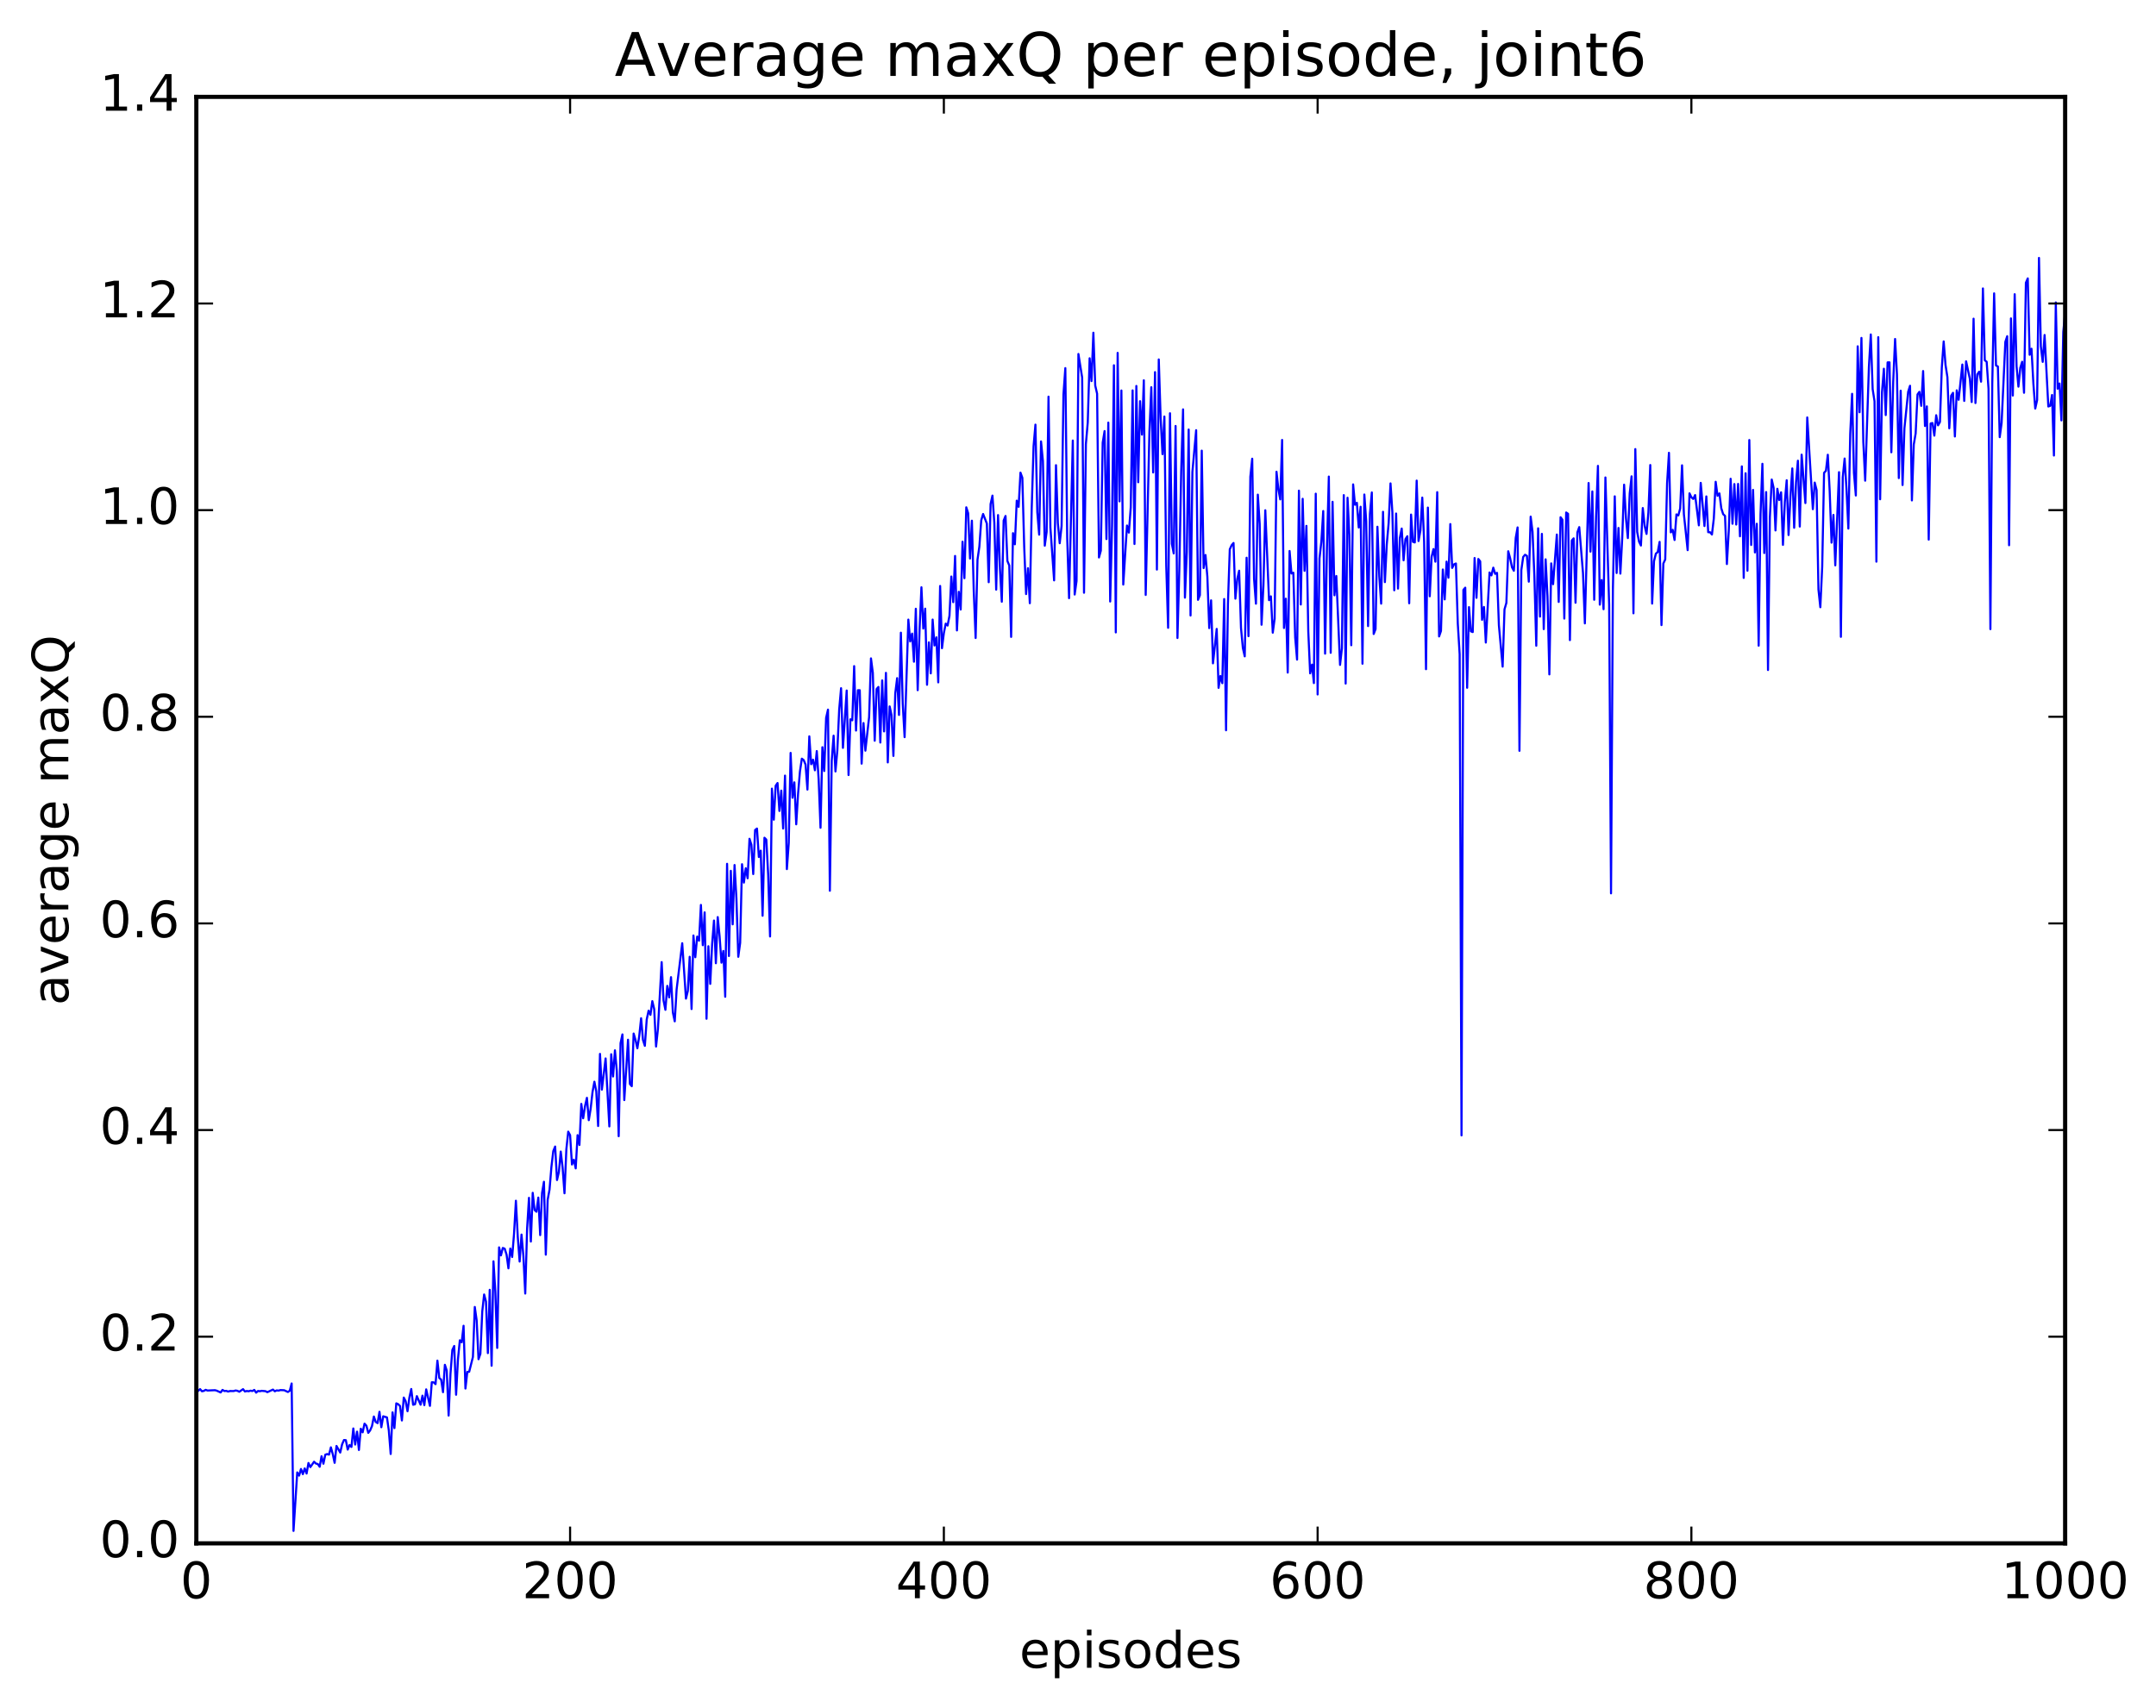 <?xml version="1.0" encoding="utf-8" standalone="no"?>
<!DOCTYPE svg PUBLIC "-//W3C//DTD SVG 1.1//EN"
  "http://www.w3.org/Graphics/SVG/1.1/DTD/svg11.dtd">
<!-- Created with matplotlib (http://matplotlib.org/) -->
<svg height="408pt" version="1.1" viewBox="0 0 515 408" width="515pt" xmlns="http://www.w3.org/2000/svg" xmlns:xlink="http://www.w3.org/1999/xlink">
 <defs>
  <style type="text/css">
*{stroke-linecap:butt;stroke-linejoin:round;stroke-miterlimit:100000;}
  </style>
 </defs>
 <g id="figure_1">
  <g id="patch_1">
   <path d="M 0 408.169 
L 515.768 408.169 
L 515.768 0 
L 0 0 
z
" style="fill:#ffffff;"/>
  </g>
  <g id="axes_1">
   <g id="patch_2">
    <path d="M 46.898 368.742 
L 493.298 368.742 
L 493.298 23.142 
L 46.898 23.142 
z
" style="fill:#ffffff;"/>
   </g>
   <g id="line2d_1">
    <path clip-path="url(#p009eec3869)" d="M 47.344 332.31 
L 47.79 331.897 
L 48.237 332.411 
L 48.683 332.323 
L 49.13 332.066 
L 49.576 332.235 
L 50.469 332.19 
L 51.361 332.155 
L 51.808 332.284 
L 52.701 332.695 
L 53.147 332.081 
L 53.593 332.357 
L 54.04 332.31 
L 54.486 332.478 
L 54.933 332.356 
L 55.825 332.358 
L 56.272 332.224 
L 56.718 332.301 
L 57.165 332.524 
L 58.057 331.905 
L 58.504 332.462 
L 58.95 332.346 
L 59.397 332.409 
L 59.843 332.271 
L 60.289 332.358 
L 60.736 332.083 
L 61.182 332.742 
L 61.629 332.342 
L 62.075 332.399 
L 62.522 332.306 
L 63.414 332.388 
L 63.861 332.623 
L 65.2 332.006 
L 65.646 332.415 
L 66.093 332.199 
L 66.539 332.253 
L 66.986 332.127 
L 67.878 332.163 
L 68.771 332.582 
L 69.218 332.283 
L 69.664 330.551 
L 70.11 365.772 
L 71.003 351.796 
L 71.45 352.566 
L 71.896 350.98 
L 72.342 352.212 
L 72.789 350.838 
L 73.235 352.067 
L 73.681 349.549 
L 74.128 350.534 
L 75.021 349.245 
L 75.467 349.682 
L 75.913 349.794 
L 76.36 350.451 
L 76.806 347.931 
L 77.253 349.724 
L 77.699 347.566 
L 78.145 347.409 
L 78.592 347.552 
L 79.038 345.806 
L 79.485 347.411 
L 79.931 349.512 
L 80.377 345.48 
L 81.27 347.054 
L 81.717 345.09 
L 82.163 344.061 
L 82.609 344.096 
L 83.056 346.346 
L 83.502 345.25 
L 83.949 345.713 
L 84.395 341.3 
L 84.841 345.139 
L 85.288 342.063 
L 85.734 346.438 
L 86.181 341.36 
L 86.627 342.222 
L 87.073 340.147 
L 87.52 340.636 
L 87.966 342.347 
L 88.413 341.764 
L 88.859 340.714 
L 89.305 338.442 
L 89.752 339.741 
L 90.198 340.026 
L 90.645 337.314 
L 91.091 341.003 
L 91.537 338.388 
L 92.43 338.652 
L 92.877 341.775 
L 93.323 347.395 
L 93.769 337.452 
L 94.216 341.211 
L 94.662 335.296 
L 95.109 335.496 
L 95.555 335.93 
L 96.001 339.389 
L 96.448 333.915 
L 96.894 334.78 
L 97.341 337.185 
L 97.787 333.927 
L 98.234 331.867 
L 98.68 335.636 
L 99.126 335.513 
L 99.573 333.572 
L 100.466 335.623 
L 100.912 333.458 
L 101.358 335.721 
L 101.805 331.955 
L 102.698 335.899 
L 103.144 330.259 
L 103.59 330.274 
L 104.037 330.707 
L 104.483 325.089 
L 104.93 329.236 
L 105.376 329.613 
L 105.822 332.628 
L 106.269 326.088 
L 106.715 327.468 
L 107.162 338.214 
L 107.608 328.187 
L 108.054 322.531 
L 108.501 321.588 
L 108.947 333.241 
L 109.394 324.782 
L 109.84 320.227 
L 110.286 320.713 
L 110.733 316.761 
L 111.179 331.757 
L 111.626 327.782 
L 112.072 327.76 
L 112.965 324.207 
L 113.411 312.267 
L 113.858 315.454 
L 114.304 324.748 
L 114.75 323.461 
L 115.197 313.351 
L 115.643 309.286 
L 116.09 310.995 
L 116.536 323.293 
L 116.982 308.171 
L 117.429 326.309 
L 117.875 301.363 
L 118.322 308.656 
L 118.768 322.058 
L 119.214 298.03 
L 119.661 299.947 
L 120.107 298.17 
L 120.553 298.343 
L 121 299.743 
L 121.446 303.036 
L 121.893 298.309 
L 122.339 300.329 
L 122.785 294.823 
L 123.232 286.888 
L 123.678 295.52 
L 124.125 301.417 
L 124.571 294.972 
L 125.017 300.035 
L 125.464 309.061 
L 125.91 293.519 
L 126.357 286.193 
L 126.803 296.636 
L 127.249 284.995 
L 127.696 289.094 
L 128.142 289.514 
L 128.589 286.135 
L 129.035 295.098 
L 129.482 285.016 
L 129.928 282.357 
L 130.374 299.775 
L 130.821 286.639 
L 131.267 284.228 
L 131.714 278.828 
L 132.16 275.022 
L 132.606 273.938 
L 133.053 281.942 
L 133.499 280.03 
L 133.946 275.139 
L 134.392 279.015 
L 134.838 285.103 
L 135.285 274.585 
L 135.731 270.382 
L 136.178 271.224 
L 136.624 278.226 
L 137.07 277.073 
L 137.517 279.155 
L 137.963 271.213 
L 138.41 273.565 
L 138.856 263.751 
L 139.302 267.182 
L 139.749 264.259 
L 140.195 262.297 
L 140.642 267.64 
L 141.088 264.91 
L 141.534 260.922 
L 141.981 258.45 
L 142.427 260.72 
L 142.874 269.032 
L 143.32 251.803 
L 143.766 260.34 
L 144.659 252.891 
L 145.552 269.134 
L 145.998 251.889 
L 146.445 257.197 
L 146.891 250.949 
L 147.338 255.919 
L 147.784 271.47 
L 148.23 249.249 
L 148.677 247.147 
L 149.123 262.84 
L 150.016 248.417 
L 150.462 258.999 
L 150.909 259.522 
L 151.355 246.941 
L 151.802 248.446 
L 152.248 250.459 
L 152.694 247.538 
L 153.141 243.285 
L 153.587 248.472 
L 154.034 249.874 
L 154.48 243.58 
L 154.926 241.485 
L 155.373 242.474 
L 155.819 239.196 
L 156.266 241.095 
L 156.712 250.043 
L 157.158 245.862 
L 158.051 229.875 
L 158.498 239.032 
L 158.944 241.271 
L 159.39 235.553 
L 159.837 238.299 
L 160.283 233.468 
L 160.73 241.927 
L 161.176 244.024 
L 161.622 236.392 
L 162.962 225.365 
L 163.854 238.596 
L 164.301 236.76 
L 164.747 228.601 
L 165.194 241.084 
L 165.64 223.517 
L 166.086 228.703 
L 166.533 223.783 
L 166.979 224.758 
L 167.425 216.21 
L 167.872 225.831 
L 168.318 217.992 
L 168.765 243.406 
L 169.211 226.075 
L 169.657 235.071 
L 170.104 225.581 
L 170.55 219.94 
L 170.997 230.141 
L 171.443 219.117 
L 171.889 223.709 
L 172.336 230.01 
L 172.782 227.207 
L 173.229 238.153 
L 173.675 206.388 
L 174.121 228.415 
L 174.568 208.066 
L 175.014 220.845 
L 175.461 206.675 
L 175.907 214.664 
L 176.353 228.604 
L 176.8 225.285 
L 177.246 206.483 
L 177.693 210.872 
L 178.139 207.441 
L 178.585 209.843 
L 179.032 200.406 
L 179.478 201.839 
L 179.925 208.837 
L 180.371 198.312 
L 180.817 197.963 
L 181.264 204.765 
L 181.71 203.243 
L 182.157 218.792 
L 182.603 200.157 
L 183.049 200.604 
L 183.496 209.035 
L 183.942 223.748 
L 184.389 188.427 
L 184.835 195.847 
L 185.281 187.741 
L 185.728 187.083 
L 186.174 193.757 
L 186.621 188.899 
L 187.067 197.953 
L 187.513 185.313 
L 187.96 207.654 
L 188.406 201.401 
L 188.853 179.889 
L 189.299 190.602 
L 189.745 186.924 
L 190.192 196.949 
L 190.638 189.608 
L 191.085 184.31 
L 191.531 181.268 
L 191.977 181.601 
L 192.424 182.683 
L 192.87 188.65 
L 193.317 175.932 
L 193.763 182.586 
L 194.209 181.51 
L 194.656 184.04 
L 195.102 179.449 
L 195.549 186.196 
L 195.995 197.773 
L 196.441 178.527 
L 196.888 184.213 
L 197.334 171.51 
L 197.781 169.548 
L 198.227 212.819 
L 198.673 181.712 
L 199.12 175.771 
L 199.566 184.321 
L 200.013 179.309 
L 200.459 169.466 
L 200.905 164.429 
L 201.352 178.685 
L 202.245 164.987 
L 202.691 185.176 
L 203.137 171.853 
L 203.584 172.096 
L 204.03 159.154 
L 204.477 174.548 
L 204.923 164.91 
L 205.369 164.91 
L 205.816 182.453 
L 206.262 172.755 
L 206.709 179.355 
L 207.601 171.326 
L 208.048 157.305 
L 208.494 160.764 
L 208.941 176.978 
L 209.387 164.627 
L 209.833 164.13 
L 210.28 177.413 
L 210.726 162.566 
L 211.173 174.751 
L 211.619 160.765 
L 212.065 182.16 
L 212.512 168.779 
L 212.958 170.855 
L 213.405 180.61 
L 213.851 165.636 
L 214.298 162.024 
L 214.744 170.822 
L 215.19 151.166 
L 215.637 168.189 
L 216.083 176.125 
L 216.976 148.039 
L 217.422 153.258 
L 217.869 151.381 
L 218.315 158.103 
L 218.762 145.453 
L 219.208 164.903 
L 219.654 150.401 
L 220.101 140.319 
L 220.547 150.182 
L 220.994 145.424 
L 221.44 163.608 
L 221.886 153.475 
L 222.333 160.883 
L 222.779 148.032 
L 223.226 154.228 
L 223.672 152.273 
L 224.118 163.035 
L 224.565 140.006 
L 225.011 154.867 
L 225.458 151.256 
L 225.904 149 
L 226.35 149.462 
L 226.797 147.134 
L 227.243 137.748 
L 227.69 143.873 
L 228.136 132.831 
L 228.582 150.623 
L 229.029 141.395 
L 229.475 145.628 
L 229.922 129.435 
L 230.368 138.144 
L 230.814 121.209 
L 231.261 122.612 
L 231.707 133.447 
L 232.154 124.404 
L 232.6 141.226 
L 233.046 152.433 
L 233.493 133.713 
L 233.939 130.6 
L 234.386 124.32 
L 234.832 122.803 
L 235.725 125.094 
L 236.171 139.107 
L 236.618 120.437 
L 237.064 118.414 
L 237.51 124.875 
L 237.957 140.879 
L 238.403 123.061 
L 238.85 135.8 
L 239.296 143.763 
L 239.742 124.369 
L 240.189 123.278 
L 240.635 134.029 
L 241.082 135.1 
L 241.528 152.171 
L 241.974 127.386 
L 242.421 130.043 
L 242.867 119.617 
L 243.314 121.097 
L 243.76 112.922 
L 244.206 114.157 
L 244.653 130.734 
L 245.099 141.938 
L 245.546 135.762 
L 245.992 144.122 
L 246.438 121.623 
L 246.885 106.633 
L 247.331 101.458 
L 247.778 122.389 
L 248.224 127.745 
L 248.67 105.468 
L 249.117 110.165 
L 249.563 130.375 
L 250.01 127.064 
L 250.456 94.769 
L 250.902 125.999 
L 251.795 138.667 
L 252.242 111.145 
L 252.688 125.01 
L 253.134 129.789 
L 253.581 125.68 
L 254.027 94.22 
L 254.474 87.953 
L 254.92 128.48 
L 255.366 142.916 
L 256.259 105.254 
L 256.705 142.047 
L 257.152 138.805 
L 257.598 84.575 
L 258.491 90.208 
L 258.938 141.621 
L 259.384 106.115 
L 259.83 100.937 
L 260.277 85.603 
L 260.723 91.053 
L 261.17 79.496 
L 261.616 92.127 
L 262.062 94.058 
L 262.509 133.193 
L 262.955 131.561 
L 263.401 105.762 
L 263.848 102.993 
L 264.294 128.796 
L 264.741 100.972 
L 265.187 143.717 
L 265.634 125.604 
L 266.08 87.272 
L 266.526 151.099 
L 266.973 84.312 
L 267.419 119.789 
L 267.865 93.296 
L 268.312 139.663 
L 269.205 125.563 
L 269.651 127.251 
L 270.098 121.261 
L 270.544 93.275 
L 270.99 129.973 
L 271.437 92.216 
L 271.883 115.218 
L 272.329 95.852 
L 272.776 103.839 
L 273.222 90.861 
L 273.669 142.142 
L 274.562 103.132 
L 275.008 92.518 
L 275.454 112.885 
L 275.901 88.908 
L 276.347 136.085 
L 276.793 85.88 
L 277.24 99.935 
L 277.686 108.507 
L 278.133 99.522 
L 278.579 135.165 
L 279.026 149.998 
L 279.472 98.736 
L 279.918 129.929 
L 280.365 132.231 
L 280.811 101.776 
L 281.257 152.432 
L 281.704 136.022 
L 282.15 112.672 
L 282.597 97.81 
L 283.043 142.794 
L 283.49 131.926 
L 283.936 102.625 
L 284.382 147.059 
L 284.829 112.738 
L 285.721 102.781 
L 286.168 143.315 
L 286.614 142.199 
L 287.061 107.672 
L 287.507 135.731 
L 287.954 132.607 
L 288.4 137.765 
L 288.846 150.069 
L 289.293 143.438 
L 289.739 158.489 
L 290.632 150.265 
L 291.078 164.343 
L 291.525 161.515 
L 291.971 163.232 
L 292.418 143.124 
L 292.864 174.482 
L 293.31 144.356 
L 293.757 131.234 
L 294.203 130.268 
L 294.649 129.735 
L 295.096 143.032 
L 295.542 138.364 
L 295.989 136.357 
L 296.435 150.019 
L 296.882 154.836 
L 297.328 156.818 
L 297.774 133.258 
L 298.221 151.998 
L 298.667 113.915 
L 299.113 109.597 
L 299.56 138.361 
L 300.006 144.237 
L 300.453 118.184 
L 300.899 125.17 
L 301.346 149.266 
L 301.792 139.884 
L 302.238 121.916 
L 303.131 143.39 
L 303.577 142.485 
L 304.024 151.162 
L 304.47 147.823 
L 304.917 112.71 
L 305.363 116.858 
L 305.81 119.319 
L 306.256 105.114 
L 306.702 150.041 
L 307.149 143.043 
L 307.595 160.692 
L 308.041 131.646 
L 308.488 137.02 
L 308.934 136.832 
L 309.381 152.308 
L 309.827 157.597 
L 310.274 117.232 
L 310.72 144.433 
L 311.166 119.176 
L 311.613 136.383 
L 312.059 125.644 
L 312.505 150.836 
L 312.952 160.88 
L 313.398 158.794 
L 313.845 163.205 
L 314.291 117.954 
L 314.738 165.921 
L 315.184 133.43 
L 315.63 129.406 
L 316.077 122.098 
L 316.523 156.173 
L 316.969 130.703 
L 317.416 113.865 
L 317.862 155.97 
L 318.309 119.896 
L 318.755 142.23 
L 319.202 137.622 
L 320.094 158.86 
L 320.541 154.891 
L 320.987 118.295 
L 321.433 163.321 
L 321.88 118.923 
L 322.326 127.867 
L 322.773 154.16 
L 323.219 115.733 
L 323.666 120.602 
L 324.112 120.133 
L 324.558 126.031 
L 325.005 121.079 
L 325.451 158.578 
L 325.897 118.154 
L 326.344 124.496 
L 326.79 149.589 
L 327.237 122.76 
L 327.683 117.661 
L 328.13 151.475 
L 328.576 150.31 
L 329.022 125.854 
L 329.469 137.677 
L 329.915 144.228 
L 330.361 122.282 
L 330.808 139.081 
L 331.254 130.088 
L 331.701 124.994 
L 332.147 115.494 
L 332.594 122.398 
L 333.04 141.036 
L 333.486 122.693 
L 333.933 140.63 
L 334.379 128.547 
L 334.825 126.285 
L 335.272 133.872 
L 335.718 128.813 
L 336.165 128.12 
L 336.611 144.138 
L 337.058 122.944 
L 337.504 129.458 
L 337.95 129.607 
L 338.397 114.827 
L 338.843 129.271 
L 339.289 126.735 
L 339.736 118.889 
L 340.182 129.435 
L 340.629 159.888 
L 341.075 121.277 
L 341.522 142.468 
L 341.968 133.052 
L 342.414 131.189 
L 342.861 134.201 
L 343.307 117.589 
L 343.753 152.059 
L 344.2 150.754 
L 344.646 136.067 
L 345.093 143.209 
L 345.539 134.182 
L 345.986 138.024 
L 346.432 125.216 
L 346.878 135.694 
L 347.325 134.832 
L 347.771 134.632 
L 348.217 148.937 
L 348.664 156.315 
L 349.11 271.276 
L 349.557 140.933 
L 350.003 140.413 
L 350.45 164.327 
L 350.896 145.057 
L 351.342 150.845 
L 351.789 151.013 
L 352.235 133.325 
L 352.682 142.838 
L 353.128 133.552 
L 353.574 134.126 
L 354.021 148.087 
L 354.467 145.023 
L 354.913 153.521 
L 355.806 136.786 
L 356.253 137.473 
L 356.699 135.627 
L 357.146 137.103 
L 357.592 136.87 
L 358.038 149.388 
L 358.931 159.273 
L 359.377 145.591 
L 359.824 144.044 
L 360.27 131.706 
L 360.717 133.35 
L 361.163 135.53 
L 361.61 136.366 
L 362.056 128.54 
L 362.502 126.012 
L 362.949 179.386 
L 363.395 136.197 
L 363.841 133.078 
L 364.288 132.543 
L 364.734 132.811 
L 365.181 138.976 
L 365.627 123.439 
L 366.074 127.054 
L 366.52 137.752 
L 366.966 154.277 
L 367.413 126.226 
L 367.859 147.321 
L 368.305 127.554 
L 368.752 150.314 
L 369.198 133.639 
L 369.645 142.47 
L 370.091 161.129 
L 370.538 134.612 
L 370.984 139.579 
L 371.877 127.716 
L 372.323 143.815 
L 372.769 123.583 
L 373.216 124.177 
L 373.662 147.791 
L 374.109 122.447 
L 374.555 122.757 
L 375.002 152.94 
L 375.448 129.141 
L 375.894 128.623 
L 376.341 144.008 
L 376.787 127.192 
L 377.233 125.941 
L 378.126 136.905 
L 378.573 148.941 
L 379.466 115.406 
L 379.912 131.797 
L 380.358 117.42 
L 380.805 143.299 
L 381.251 123.345 
L 381.697 111.31 
L 382.144 144.467 
L 382.59 138.582 
L 383.037 145.555 
L 383.483 114.079 
L 384.376 144.525 
L 384.822 213.446 
L 385.269 140.851 
L 385.715 118.585 
L 386.161 136.906 
L 386.608 126.144 
L 387.054 137.053 
L 387.501 128.487 
L 387.947 115.806 
L 388.394 123.863 
L 388.84 128.56 
L 389.286 117.918 
L 389.733 113.809 
L 390.179 146.532 
L 390.625 107.296 
L 391.072 127.087 
L 391.518 129.424 
L 391.965 130.34 
L 392.411 121.384 
L 392.858 125.686 
L 393.304 127.571 
L 393.75 122.46 
L 394.197 111.104 
L 394.643 144.211 
L 395.089 134.086 
L 395.536 132.281 
L 395.982 131.9 
L 396.429 129.466 
L 396.875 149.348 
L 397.322 134.636 
L 397.768 133.675 
L 398.214 115.464 
L 398.661 108.186 
L 399.107 127.192 
L 399.553 126.595 
L 400 129.018 
L 400.446 122.902 
L 400.893 123.165 
L 401.339 121.5 
L 401.786 111.176 
L 402.232 122.883 
L 403.125 131.447 
L 403.571 117.874 
L 404.017 118.811 
L 404.464 119.215 
L 404.91 118.285 
L 405.803 125.518 
L 406.25 115.372 
L 407.142 125.682 
L 407.589 118.606 
L 408.035 127.156 
L 408.481 127.165 
L 408.928 127.71 
L 409.374 123.903 
L 409.821 115.111 
L 410.267 118.459 
L 410.714 117.886 
L 411.16 121.446 
L 411.606 122.84 
L 412.053 123.256 
L 412.499 134.77 
L 412.945 126.87 
L 413.392 114.392 
L 413.838 125.136 
L 414.285 115.656 
L 414.731 125.328 
L 415.178 115.619 
L 415.624 128.135 
L 416.07 111.431 
L 416.517 138.074 
L 416.963 113.074 
L 417.409 136.361 
L 417.856 105.13 
L 418.302 130.206 
L 418.749 117.046 
L 419.195 131.989 
L 419.642 125.145 
L 420.088 154.265 
L 420.534 122.805 
L 420.981 110.814 
L 421.427 132.131 
L 421.873 117.566 
L 422.32 160.084 
L 422.766 123.647 
L 423.213 114.571 
L 423.659 116.567 
L 424.106 126.734 
L 424.552 116.781 
L 424.998 119.466 
L 425.445 117.629 
L 425.891 130.183 
L 426.337 119.923 
L 426.784 114.744 
L 427.23 127.834 
L 427.677 118.638 
L 428.123 111.921 
L 428.57 126.1 
L 429.016 115.234 
L 429.462 110.072 
L 429.909 125.81 
L 430.355 108.631 
L 431.248 120.198 
L 431.694 99.739 
L 433.034 121.654 
L 433.48 115.301 
L 433.926 117.068 
L 434.373 140.866 
L 434.819 145.08 
L 435.265 135.468 
L 435.712 112.97 
L 436.158 112.486 
L 436.605 108.652 
L 437.051 117.275 
L 437.498 129.653 
L 437.944 123.028 
L 438.39 135.077 
L 439.283 112.813 
L 439.729 152.154 
L 440.176 114.047 
L 440.622 109.555 
L 441.069 116.857 
L 441.515 126.291 
L 441.962 103.626 
L 442.408 94.094 
L 442.854 113.011 
L 443.301 118.386 
L 443.747 82.743 
L 444.193 98.491 
L 444.64 80.739 
L 445.086 105.591 
L 445.533 114.846 
L 446.425 87.657 
L 446.872 79.913 
L 447.318 92.976 
L 447.765 95.867 
L 448.211 134.196 
L 448.658 80.557 
L 449.104 119.285 
L 449.55 93.707 
L 449.997 88.099 
L 450.443 99.173 
L 450.889 86.585 
L 451.336 86.575 
L 451.782 108.06 
L 452.229 91.147 
L 452.675 80.993 
L 453.122 89.458 
L 453.568 114.225 
L 454.014 93.349 
L 454.461 115.888 
L 454.907 102.319 
L 455.8 93.607 
L 456.246 92.169 
L 456.693 119.561 
L 457.139 106.227 
L 457.586 103.563 
L 458.032 94.244 
L 458.478 93.619 
L 458.925 96.964 
L 459.371 88.652 
L 459.817 101.784 
L 460.264 97.098 
L 460.71 128.928 
L 461.157 101.178 
L 461.603 101.074 
L 462.05 104.082 
L 462.496 99.209 
L 462.942 101.618 
L 463.389 100.827 
L 463.835 87.847 
L 464.281 81.576 
L 464.728 87.227 
L 465.174 90.106 
L 465.621 102.338 
L 466.067 94.556 
L 466.514 93.856 
L 466.96 104.285 
L 467.406 93.258 
L 467.853 95.512 
L 468.745 87.097 
L 469.192 95.789 
L 469.638 86.327 
L 470.531 90.486 
L 470.978 96.055 
L 471.424 76.144 
L 471.87 96.3 
L 472.317 89.453 
L 472.763 88.802 
L 473.209 91.192 
L 473.656 68.917 
L 474.102 86.083 
L 474.549 86.424 
L 474.995 92.92 
L 475.442 150.317 
L 475.888 91.672 
L 476.334 70.091 
L 476.781 87.318 
L 477.227 87.561 
L 477.673 104.447 
L 478.12 101.062 
L 479.013 81.683 
L 479.459 80.33 
L 479.906 130.27 
L 480.352 76.075 
L 480.798 94.505 
L 481.245 70.297 
L 481.691 87.49 
L 482.137 92.383 
L 482.584 87.892 
L 483.03 86.439 
L 483.477 93.843 
L 483.923 67.55 
L 484.37 66.518 
L 484.816 84.762 
L 485.262 83.324 
L 485.709 91.643 
L 486.155 97.613 
L 486.601 95.613 
L 487.048 61.623 
L 487.494 82.777 
L 487.941 86.462 
L 488.387 80.037 
L 489.28 97.127 
L 489.726 96.963 
L 490.173 94.37 
L 490.619 108.835 
L 491.065 72.261 
L 491.512 92.873 
L 491.958 91.624 
L 492.405 100.44 
L 492.851 79.312 
L 493.298 74.718 
L 493.298 74.718 
" style="fill:none;stroke:#0000ff;stroke-linecap:square;stroke-width:0.5;"/>
   </g>
   <g id="patch_3">
    <path d="M 46.898 368.742 
L 46.898 23.142 
" style="fill:none;stroke:#000000;stroke-linecap:square;stroke-linejoin:miter;"/>
   </g>
   <g id="patch_4">
    <path d="M 493.298 368.742 
L 493.298 23.142 
" style="fill:none;stroke:#000000;stroke-linecap:square;stroke-linejoin:miter;"/>
   </g>
   <g id="patch_5">
    <path d="M 46.898 23.142 
L 493.298 23.142 
" style="fill:none;stroke:#000000;stroke-linecap:square;stroke-linejoin:miter;"/>
   </g>
   <g id="patch_6">
    <path d="M 46.898 368.742 
L 493.298 368.742 
" style="fill:none;stroke:#000000;stroke-linecap:square;stroke-linejoin:miter;"/>
   </g>
   <g id="matplotlib.axis_1">
    <g id="xtick_1">
     <g id="line2d_2">
      <defs>
       <path d="M 0 0 
L 0 -4 
" id="m52664b6b04" style="stroke:#000000;stroke-width:0.5;"/>
      </defs>
      <g>
       <use style="stroke:#000000;stroke-width:0.5;" x="46.898" xlink:href="#m52664b6b04" y="368.742"/>
      </g>
     </g>
     <g id="line2d_3">
      <defs>
       <path d="M 0 0 
L 0 4 
" id="mb9698fcf2f" style="stroke:#000000;stroke-width:0.5;"/>
      </defs>
      <g>
       <use style="stroke:#000000;stroke-width:0.5;" x="46.898" xlink:href="#mb9698fcf2f" y="23.142"/>
      </g>
     </g>
     <g id="text_1">
      <!-- 0 -->
      <defs>
       <path d="M 31.781 66.406 
Q 24.172 66.406 20.328 58.906 
Q 16.5 51.422 16.5 36.375 
Q 16.5 21.391 20.328 13.891 
Q 24.172 6.391 31.781 6.391 
Q 39.453 6.391 43.281 13.891 
Q 47.125 21.391 47.125 36.375 
Q 47.125 51.422 43.281 58.906 
Q 39.453 66.406 31.781 66.406 
M 31.781 74.219 
Q 44.047 74.219 50.516 64.516 
Q 56.984 54.828 56.984 36.375 
Q 56.984 17.969 50.516 8.266 
Q 44.047 -1.422 31.781 -1.422 
Q 19.531 -1.422 13.062 8.266 
Q 6.594 17.969 6.594 36.375 
Q 6.594 54.828 13.062 64.516 
Q 19.531 74.219 31.781 74.219 
" id="BitstreamVeraSans-Roman-30"/>
      </defs>
      <g transform="translate(43.08 381.86)scale(0.12 -0.12)">
       <use xlink:href="#BitstreamVeraSans-Roman-30"/>
      </g>
     </g>
    </g>
    <g id="xtick_2">
     <g id="line2d_4">
      <g>
       <use style="stroke:#000000;stroke-width:0.5;" x="136.178" xlink:href="#m52664b6b04" y="368.742"/>
      </g>
     </g>
     <g id="line2d_5">
      <g>
       <use style="stroke:#000000;stroke-width:0.5;" x="136.178" xlink:href="#mb9698fcf2f" y="23.142"/>
      </g>
     </g>
     <g id="text_2">
      <!-- 200 -->
      <defs>
       <path d="M 19.188 8.297 
L 53.609 8.297 
L 53.609 0 
L 7.328 0 
L 7.328 8.297 
Q 12.938 14.109 22.625 23.891 
Q 32.328 33.688 34.812 36.531 
Q 39.547 41.844 41.422 45.531 
Q 43.312 49.219 43.312 52.781 
Q 43.312 58.594 39.234 62.25 
Q 35.156 65.922 28.609 65.922 
Q 23.969 65.922 18.812 64.312 
Q 13.672 62.703 7.812 59.422 
L 7.812 69.391 
Q 13.766 71.781 18.938 73 
Q 24.125 74.219 28.422 74.219 
Q 39.75 74.219 46.484 68.547 
Q 53.219 62.891 53.219 53.422 
Q 53.219 48.922 51.531 44.891 
Q 49.859 40.875 45.406 35.406 
Q 44.188 33.984 37.641 27.219 
Q 31.109 20.453 19.188 8.297 
" id="BitstreamVeraSans-Roman-32"/>
      </defs>
      <g transform="translate(124.725 381.86)scale(0.12 -0.12)">
       <use xlink:href="#BitstreamVeraSans-Roman-32"/>
       <use x="63.623" xlink:href="#BitstreamVeraSans-Roman-30"/>
       <use x="127.246" xlink:href="#BitstreamVeraSans-Roman-30"/>
      </g>
     </g>
    </g>
    <g id="xtick_3">
     <g id="line2d_6">
      <g>
       <use style="stroke:#000000;stroke-width:0.5;" x="225.458" xlink:href="#m52664b6b04" y="368.742"/>
      </g>
     </g>
     <g id="line2d_7">
      <g>
       <use style="stroke:#000000;stroke-width:0.5;" x="225.458" xlink:href="#mb9698fcf2f" y="23.142"/>
      </g>
     </g>
     <g id="text_3">
      <!-- 400 -->
      <defs>
       <path d="M 37.797 64.312 
L 12.891 25.391 
L 37.797 25.391 
z
M 35.203 72.906 
L 47.609 72.906 
L 47.609 25.391 
L 58.016 25.391 
L 58.016 17.188 
L 47.609 17.188 
L 47.609 0 
L 37.797 0 
L 37.797 17.188 
L 4.891 17.188 
L 4.891 26.703 
z
" id="BitstreamVeraSans-Roman-34"/>
      </defs>
      <g transform="translate(214.005 381.86)scale(0.12 -0.12)">
       <use xlink:href="#BitstreamVeraSans-Roman-34"/>
       <use x="63.623" xlink:href="#BitstreamVeraSans-Roman-30"/>
       <use x="127.246" xlink:href="#BitstreamVeraSans-Roman-30"/>
      </g>
     </g>
    </g>
    <g id="xtick_4">
     <g id="line2d_8">
      <g>
       <use style="stroke:#000000;stroke-width:0.5;" x="314.738" xlink:href="#m52664b6b04" y="368.742"/>
      </g>
     </g>
     <g id="line2d_9">
      <g>
       <use style="stroke:#000000;stroke-width:0.5;" x="314.738" xlink:href="#mb9698fcf2f" y="23.142"/>
      </g>
     </g>
     <g id="text_4">
      <!-- 600 -->
      <defs>
       <path d="M 33.016 40.375 
Q 26.375 40.375 22.484 35.828 
Q 18.609 31.297 18.609 23.391 
Q 18.609 15.531 22.484 10.953 
Q 26.375 6.391 33.016 6.391 
Q 39.656 6.391 43.531 10.953 
Q 47.406 15.531 47.406 23.391 
Q 47.406 31.297 43.531 35.828 
Q 39.656 40.375 33.016 40.375 
M 52.594 71.297 
L 52.594 62.312 
Q 48.875 64.062 45.094 64.984 
Q 41.312 65.922 37.594 65.922 
Q 27.828 65.922 22.672 59.328 
Q 17.531 52.734 16.797 39.406 
Q 19.672 43.656 24.016 45.922 
Q 28.375 48.188 33.594 48.188 
Q 44.578 48.188 50.953 41.516 
Q 57.328 34.859 57.328 23.391 
Q 57.328 12.156 50.688 5.359 
Q 44.047 -1.422 33.016 -1.422 
Q 20.359 -1.422 13.672 8.266 
Q 6.984 17.969 6.984 36.375 
Q 6.984 53.656 15.188 63.938 
Q 23.391 74.219 37.203 74.219 
Q 40.922 74.219 44.703 73.484 
Q 48.484 72.75 52.594 71.297 
" id="BitstreamVeraSans-Roman-36"/>
      </defs>
      <g transform="translate(303.285 381.86)scale(0.12 -0.12)">
       <use xlink:href="#BitstreamVeraSans-Roman-36"/>
       <use x="63.623" xlink:href="#BitstreamVeraSans-Roman-30"/>
       <use x="127.246" xlink:href="#BitstreamVeraSans-Roman-30"/>
      </g>
     </g>
    </g>
    <g id="xtick_5">
     <g id="line2d_10">
      <g>
       <use style="stroke:#000000;stroke-width:0.5;" x="404.017" xlink:href="#m52664b6b04" y="368.742"/>
      </g>
     </g>
     <g id="line2d_11">
      <g>
       <use style="stroke:#000000;stroke-width:0.5;" x="404.017" xlink:href="#mb9698fcf2f" y="23.142"/>
      </g>
     </g>
     <g id="text_5">
      <!-- 800 -->
      <defs>
       <path d="M 31.781 34.625 
Q 24.75 34.625 20.719 30.859 
Q 16.703 27.094 16.703 20.516 
Q 16.703 13.922 20.719 10.156 
Q 24.75 6.391 31.781 6.391 
Q 38.812 6.391 42.859 10.172 
Q 46.922 13.969 46.922 20.516 
Q 46.922 27.094 42.891 30.859 
Q 38.875 34.625 31.781 34.625 
M 21.922 38.812 
Q 15.578 40.375 12.031 44.719 
Q 8.5 49.078 8.5 55.328 
Q 8.5 64.062 14.719 69.141 
Q 20.953 74.219 31.781 74.219 
Q 42.672 74.219 48.875 69.141 
Q 55.078 64.062 55.078 55.328 
Q 55.078 49.078 51.531 44.719 
Q 48 40.375 41.703 38.812 
Q 48.828 37.156 52.797 32.312 
Q 56.781 27.484 56.781 20.516 
Q 56.781 9.906 50.312 4.234 
Q 43.844 -1.422 31.781 -1.422 
Q 19.734 -1.422 13.25 4.234 
Q 6.781 9.906 6.781 20.516 
Q 6.781 27.484 10.781 32.312 
Q 14.797 37.156 21.922 38.812 
M 18.312 54.391 
Q 18.312 48.734 21.844 45.562 
Q 25.391 42.391 31.781 42.391 
Q 38.141 42.391 41.719 45.562 
Q 45.312 48.734 45.312 54.391 
Q 45.312 60.062 41.719 63.234 
Q 38.141 66.406 31.781 66.406 
Q 25.391 66.406 21.844 63.234 
Q 18.312 60.062 18.312 54.391 
" id="BitstreamVeraSans-Roman-38"/>
      </defs>
      <g transform="translate(392.565 381.86)scale(0.12 -0.12)">
       <use xlink:href="#BitstreamVeraSans-Roman-38"/>
       <use x="63.623" xlink:href="#BitstreamVeraSans-Roman-30"/>
       <use x="127.246" xlink:href="#BitstreamVeraSans-Roman-30"/>
      </g>
     </g>
    </g>
    <g id="xtick_6">
     <g id="line2d_12">
      <g>
       <use style="stroke:#000000;stroke-width:0.5;" x="493.298" xlink:href="#m52664b6b04" y="368.742"/>
      </g>
     </g>
     <g id="line2d_13">
      <g>
       <use style="stroke:#000000;stroke-width:0.5;" x="493.298" xlink:href="#mb9698fcf2f" y="23.142"/>
      </g>
     </g>
     <g id="text_6">
      <!-- 1000 -->
      <defs>
       <path d="M 12.406 8.297 
L 28.516 8.297 
L 28.516 63.922 
L 10.984 60.406 
L 10.984 69.391 
L 28.422 72.906 
L 38.281 72.906 
L 38.281 8.297 
L 54.391 8.297 
L 54.391 0 
L 12.406 0 
z
" id="BitstreamVeraSans-Roman-31"/>
      </defs>
      <g transform="translate(478.027 381.86)scale(0.12 -0.12)">
       <use xlink:href="#BitstreamVeraSans-Roman-31"/>
       <use x="63.623" xlink:href="#BitstreamVeraSans-Roman-30"/>
       <use x="127.246" xlink:href="#BitstreamVeraSans-Roman-30"/>
       <use x="190.869" xlink:href="#BitstreamVeraSans-Roman-30"/>
      </g>
     </g>
    </g>
    <g id="text_7">
     <!-- episodes -->
     <defs>
      <path d="M 9.422 54.688 
L 18.406 54.688 
L 18.406 0 
L 9.422 0 
z
M 9.422 75.984 
L 18.406 75.984 
L 18.406 64.594 
L 9.422 64.594 
z
" id="BitstreamVeraSans-Roman-69"/>
      <path d="M 30.609 48.391 
Q 23.391 48.391 19.188 42.75 
Q 14.984 37.109 14.984 27.297 
Q 14.984 17.484 19.156 11.844 
Q 23.344 6.203 30.609 6.203 
Q 37.797 6.203 41.984 11.859 
Q 46.188 17.531 46.188 27.297 
Q 46.188 37.016 41.984 42.703 
Q 37.797 48.391 30.609 48.391 
M 30.609 56 
Q 42.328 56 49.016 48.375 
Q 55.719 40.766 55.719 27.297 
Q 55.719 13.875 49.016 6.219 
Q 42.328 -1.422 30.609 -1.422 
Q 18.844 -1.422 12.172 6.219 
Q 5.516 13.875 5.516 27.297 
Q 5.516 40.766 12.172 48.375 
Q 18.844 56 30.609 56 
" id="BitstreamVeraSans-Roman-6f"/>
      <path d="M 18.109 8.203 
L 18.109 -20.797 
L 9.078 -20.797 
L 9.078 54.688 
L 18.109 54.688 
L 18.109 46.391 
Q 20.953 51.266 25.266 53.625 
Q 29.594 56 35.594 56 
Q 45.562 56 51.781 48.094 
Q 58.016 40.188 58.016 27.297 
Q 58.016 14.406 51.781 6.484 
Q 45.562 -1.422 35.594 -1.422 
Q 29.594 -1.422 25.266 0.953 
Q 20.953 3.328 18.109 8.203 
M 48.688 27.297 
Q 48.688 37.203 44.609 42.844 
Q 40.531 48.484 33.406 48.484 
Q 26.266 48.484 22.188 42.844 
Q 18.109 37.203 18.109 27.297 
Q 18.109 17.391 22.188 11.75 
Q 26.266 6.109 33.406 6.109 
Q 40.531 6.109 44.609 11.75 
Q 48.688 17.391 48.688 27.297 
" id="BitstreamVeraSans-Roman-70"/>
      <path d="M 56.203 29.594 
L 56.203 25.203 
L 14.891 25.203 
Q 15.484 15.922 20.484 11.062 
Q 25.484 6.203 34.422 6.203 
Q 39.594 6.203 44.453 7.469 
Q 49.312 8.734 54.109 11.281 
L 54.109 2.781 
Q 49.266 0.734 44.188 -0.344 
Q 39.109 -1.422 33.891 -1.422 
Q 20.797 -1.422 13.156 6.188 
Q 5.516 13.812 5.516 26.812 
Q 5.516 40.234 12.766 48.109 
Q 20.016 56 32.328 56 
Q 43.359 56 49.781 48.891 
Q 56.203 41.797 56.203 29.594 
M 47.219 32.234 
Q 47.125 39.594 43.094 43.984 
Q 39.062 48.391 32.422 48.391 
Q 24.906 48.391 20.391 44.141 
Q 15.875 39.891 15.188 32.172 
z
" id="BitstreamVeraSans-Roman-65"/>
      <path d="M 44.281 53.078 
L 44.281 44.578 
Q 40.484 46.531 36.375 47.5 
Q 32.281 48.484 27.875 48.484 
Q 21.188 48.484 17.844 46.438 
Q 14.5 44.391 14.5 40.281 
Q 14.5 37.156 16.891 35.375 
Q 19.281 33.594 26.516 31.984 
L 29.594 31.297 
Q 39.156 29.25 43.188 25.516 
Q 47.219 21.781 47.219 15.094 
Q 47.219 7.469 41.188 3.016 
Q 35.156 -1.422 24.609 -1.422 
Q 20.219 -1.422 15.453 -0.562 
Q 10.688 0.297 5.422 2 
L 5.422 11.281 
Q 10.406 8.688 15.234 7.391 
Q 20.062 6.109 24.812 6.109 
Q 31.156 6.109 34.562 8.281 
Q 37.984 10.453 37.984 14.406 
Q 37.984 18.062 35.516 20.016 
Q 33.062 21.969 24.703 23.781 
L 21.578 24.516 
Q 13.234 26.266 9.516 29.906 
Q 5.812 33.547 5.812 39.891 
Q 5.812 47.609 11.281 51.797 
Q 16.75 56 26.812 56 
Q 31.781 56 36.172 55.266 
Q 40.578 54.547 44.281 53.078 
" id="BitstreamVeraSans-Roman-73"/>
      <path d="M 45.406 46.391 
L 45.406 75.984 
L 54.391 75.984 
L 54.391 0 
L 45.406 0 
L 45.406 8.203 
Q 42.578 3.328 38.25 0.953 
Q 33.938 -1.422 27.875 -1.422 
Q 17.969 -1.422 11.734 6.484 
Q 5.516 14.406 5.516 27.297 
Q 5.516 40.188 11.734 48.094 
Q 17.969 56 27.875 56 
Q 33.938 56 38.25 53.625 
Q 42.578 51.266 45.406 46.391 
M 14.797 27.297 
Q 14.797 17.391 18.875 11.75 
Q 22.953 6.109 30.078 6.109 
Q 37.203 6.109 41.297 11.75 
Q 45.406 17.391 45.406 27.297 
Q 45.406 37.203 41.297 42.844 
Q 37.203 48.484 30.078 48.484 
Q 22.953 48.484 18.875 42.844 
Q 14.797 37.203 14.797 27.297 
" id="BitstreamVeraSans-Roman-64"/>
     </defs>
     <g transform="translate(243.506 398.474)scale(0.12 -0.12)">
      <use xlink:href="#BitstreamVeraSans-Roman-65"/>
      <use x="61.523" xlink:href="#BitstreamVeraSans-Roman-70"/>
      <use x="125.0" xlink:href="#BitstreamVeraSans-Roman-69"/>
      <use x="152.783" xlink:href="#BitstreamVeraSans-Roman-73"/>
      <use x="204.883" xlink:href="#BitstreamVeraSans-Roman-6f"/>
      <use x="266.064" xlink:href="#BitstreamVeraSans-Roman-64"/>
      <use x="329.541" xlink:href="#BitstreamVeraSans-Roman-65"/>
      <use x="391.064" xlink:href="#BitstreamVeraSans-Roman-73"/>
     </g>
    </g>
   </g>
   <g id="matplotlib.axis_2">
    <g id="ytick_1">
     <g id="line2d_14">
      <defs>
       <path d="M 0 0 
L 4 0 
" id="mb9d1f4bd78" style="stroke:#000000;stroke-width:0.5;"/>
      </defs>
      <g>
       <use style="stroke:#000000;stroke-width:0.5;" x="46.898" xlink:href="#mb9d1f4bd78" y="368.742"/>
      </g>
     </g>
     <g id="line2d_15">
      <defs>
       <path d="M 0 0 
L -4 0 
" id="m4641050908" style="stroke:#000000;stroke-width:0.5;"/>
      </defs>
      <g>
       <use style="stroke:#000000;stroke-width:0.5;" x="493.298" xlink:href="#m4641050908" y="368.742"/>
      </g>
     </g>
     <g id="text_8">
      <!-- 0.0 -->
      <defs>
       <path d="M 10.688 12.406 
L 21 12.406 
L 21 0 
L 10.688 0 
z
" id="BitstreamVeraSans-Roman-2e"/>
      </defs>
      <g transform="translate(23.814 372.053)scale(0.12 -0.12)">
       <use xlink:href="#BitstreamVeraSans-Roman-30"/>
       <use x="63.623" xlink:href="#BitstreamVeraSans-Roman-2e"/>
       <use x="95.41" xlink:href="#BitstreamVeraSans-Roman-30"/>
      </g>
     </g>
    </g>
    <g id="ytick_2">
     <g id="line2d_16">
      <g>
       <use style="stroke:#000000;stroke-width:0.5;" x="46.898" xlink:href="#mb9d1f4bd78" y="319.37"/>
      </g>
     </g>
     <g id="line2d_17">
      <g>
       <use style="stroke:#000000;stroke-width:0.5;" x="493.298" xlink:href="#m4641050908" y="319.37"/>
      </g>
     </g>
     <g id="text_9">
      <!-- 0.2 -->
      <g transform="translate(23.814 322.682)scale(0.12 -0.12)">
       <use xlink:href="#BitstreamVeraSans-Roman-30"/>
       <use x="63.623" xlink:href="#BitstreamVeraSans-Roman-2e"/>
       <use x="95.41" xlink:href="#BitstreamVeraSans-Roman-32"/>
      </g>
     </g>
    </g>
    <g id="ytick_3">
     <g id="line2d_18">
      <g>
       <use style="stroke:#000000;stroke-width:0.5;" x="46.898" xlink:href="#mb9d1f4bd78" y="269.999"/>
      </g>
     </g>
     <g id="line2d_19">
      <g>
       <use style="stroke:#000000;stroke-width:0.5;" x="493.298" xlink:href="#m4641050908" y="269.999"/>
      </g>
     </g>
     <g id="text_10">
      <!-- 0.4 -->
      <g transform="translate(23.814 273.31)scale(0.12 -0.12)">
       <use xlink:href="#BitstreamVeraSans-Roman-30"/>
       <use x="63.623" xlink:href="#BitstreamVeraSans-Roman-2e"/>
       <use x="95.41" xlink:href="#BitstreamVeraSans-Roman-34"/>
      </g>
     </g>
    </g>
    <g id="ytick_4">
     <g id="line2d_20">
      <g>
       <use style="stroke:#000000;stroke-width:0.5;" x="46.898" xlink:href="#mb9d1f4bd78" y="220.627"/>
      </g>
     </g>
     <g id="line2d_21">
      <g>
       <use style="stroke:#000000;stroke-width:0.5;" x="493.298" xlink:href="#m4641050908" y="220.627"/>
      </g>
     </g>
     <g id="text_11">
      <!-- 0.6 -->
      <g transform="translate(23.814 223.939)scale(0.12 -0.12)">
       <use xlink:href="#BitstreamVeraSans-Roman-30"/>
       <use x="63.623" xlink:href="#BitstreamVeraSans-Roman-2e"/>
       <use x="95.41" xlink:href="#BitstreamVeraSans-Roman-36"/>
      </g>
     </g>
    </g>
    <g id="ytick_5">
     <g id="line2d_22">
      <g>
       <use style="stroke:#000000;stroke-width:0.5;" x="46.898" xlink:href="#mb9d1f4bd78" y="171.256"/>
      </g>
     </g>
     <g id="line2d_23">
      <g>
       <use style="stroke:#000000;stroke-width:0.5;" x="493.298" xlink:href="#m4641050908" y="171.256"/>
      </g>
     </g>
     <g id="text_12">
      <!-- 0.8 -->
      <g transform="translate(23.814 174.567)scale(0.12 -0.12)">
       <use xlink:href="#BitstreamVeraSans-Roman-30"/>
       <use x="63.623" xlink:href="#BitstreamVeraSans-Roman-2e"/>
       <use x="95.41" xlink:href="#BitstreamVeraSans-Roman-38"/>
      </g>
     </g>
    </g>
    <g id="ytick_6">
     <g id="line2d_24">
      <g>
       <use style="stroke:#000000;stroke-width:0.5;" x="46.898" xlink:href="#mb9d1f4bd78" y="121.885"/>
      </g>
     </g>
     <g id="line2d_25">
      <g>
       <use style="stroke:#000000;stroke-width:0.5;" x="493.298" xlink:href="#m4641050908" y="121.885"/>
      </g>
     </g>
     <g id="text_13">
      <!-- 1.0 -->
      <g transform="translate(23.814 125.196)scale(0.12 -0.12)">
       <use xlink:href="#BitstreamVeraSans-Roman-31"/>
       <use x="63.623" xlink:href="#BitstreamVeraSans-Roman-2e"/>
       <use x="95.41" xlink:href="#BitstreamVeraSans-Roman-30"/>
      </g>
     </g>
    </g>
    <g id="ytick_7">
     <g id="line2d_26">
      <g>
       <use style="stroke:#000000;stroke-width:0.5;" x="46.898" xlink:href="#mb9d1f4bd78" y="72.513"/>
      </g>
     </g>
     <g id="line2d_27">
      <g>
       <use style="stroke:#000000;stroke-width:0.5;" x="493.298" xlink:href="#m4641050908" y="72.513"/>
      </g>
     </g>
     <g id="text_14">
      <!-- 1.2 -->
      <g transform="translate(23.814 75.824)scale(0.12 -0.12)">
       <use xlink:href="#BitstreamVeraSans-Roman-31"/>
       <use x="63.623" xlink:href="#BitstreamVeraSans-Roman-2e"/>
       <use x="95.41" xlink:href="#BitstreamVeraSans-Roman-32"/>
      </g>
     </g>
    </g>
    <g id="ytick_8">
     <g id="line2d_28">
      <g>
       <use style="stroke:#000000;stroke-width:0.5;" x="46.898" xlink:href="#mb9d1f4bd78" y="23.142"/>
      </g>
     </g>
     <g id="line2d_29">
      <g>
       <use style="stroke:#000000;stroke-width:0.5;" x="493.298" xlink:href="#m4641050908" y="23.142"/>
      </g>
     </g>
     <g id="text_15">
      <!-- 1.4 -->
      <g transform="translate(23.814 26.453)scale(0.12 -0.12)">
       <use xlink:href="#BitstreamVeraSans-Roman-31"/>
       <use x="63.623" xlink:href="#BitstreamVeraSans-Roman-2e"/>
       <use x="95.41" xlink:href="#BitstreamVeraSans-Roman-34"/>
      </g>
     </g>
    </g>
    <g id="text_16">
     <!-- average maxQ -->
     <defs>
      <path d="M 41.109 46.297 
Q 39.594 47.172 37.812 47.578 
Q 36.031 48 33.891 48 
Q 26.266 48 22.188 43.047 
Q 18.109 38.094 18.109 28.812 
L 18.109 0 
L 9.078 0 
L 9.078 54.688 
L 18.109 54.688 
L 18.109 46.188 
Q 20.953 51.172 25.484 53.578 
Q 30.031 56 36.531 56 
Q 37.453 56 38.578 55.875 
Q 39.703 55.766 41.062 55.516 
z
" id="BitstreamVeraSans-Roman-72"/>
      <path d="M 52 44.188 
Q 55.375 50.25 60.062 53.125 
Q 64.75 56 71.094 56 
Q 79.641 56 84.281 50.016 
Q 88.922 44.047 88.922 33.016 
L 88.922 0 
L 79.891 0 
L 79.891 32.719 
Q 79.891 40.578 77.094 44.375 
Q 74.312 48.188 68.609 48.188 
Q 61.625 48.188 57.562 43.547 
Q 53.516 38.922 53.516 30.906 
L 53.516 0 
L 44.484 0 
L 44.484 32.719 
Q 44.484 40.625 41.703 44.406 
Q 38.922 48.188 33.109 48.188 
Q 26.219 48.188 22.156 43.531 
Q 18.109 38.875 18.109 30.906 
L 18.109 0 
L 9.078 0 
L 9.078 54.688 
L 18.109 54.688 
L 18.109 46.188 
Q 21.188 51.219 25.484 53.609 
Q 29.781 56 35.688 56 
Q 41.656 56 45.828 52.969 
Q 50 49.953 52 44.188 
" id="BitstreamVeraSans-Roman-6d"/>
      <path d="M 34.281 27.484 
Q 23.391 27.484 19.188 25 
Q 14.984 22.516 14.984 16.5 
Q 14.984 11.719 18.141 8.906 
Q 21.297 6.109 26.703 6.109 
Q 34.188 6.109 38.703 11.406 
Q 43.219 16.703 43.219 25.484 
L 43.219 27.484 
z
M 52.203 31.203 
L 52.203 0 
L 43.219 0 
L 43.219 8.297 
Q 40.141 3.328 35.547 0.953 
Q 30.953 -1.422 24.312 -1.422 
Q 15.922 -1.422 10.953 3.297 
Q 6 8.016 6 15.922 
Q 6 25.141 12.172 29.828 
Q 18.359 34.516 30.609 34.516 
L 43.219 34.516 
L 43.219 35.406 
Q 43.219 41.609 39.141 45 
Q 35.062 48.391 27.688 48.391 
Q 23 48.391 18.547 47.266 
Q 14.109 46.141 10.016 43.891 
L 10.016 52.203 
Q 14.938 54.109 19.578 55.047 
Q 24.219 56 28.609 56 
Q 40.484 56 46.344 49.844 
Q 52.203 43.703 52.203 31.203 
" id="BitstreamVeraSans-Roman-61"/>
      <path id="BitstreamVeraSans-Roman-20"/>
      <path d="M 39.406 66.219 
Q 28.656 66.219 22.328 58.203 
Q 16.016 50.203 16.016 36.375 
Q 16.016 22.609 22.328 14.594 
Q 28.656 6.594 39.406 6.594 
Q 50.141 6.594 56.422 14.594 
Q 62.703 22.609 62.703 36.375 
Q 62.703 50.203 56.422 58.203 
Q 50.141 66.219 39.406 66.219 
M 53.219 1.312 
L 66.219 -12.891 
L 54.297 -12.891 
L 43.5 -1.219 
Q 41.891 -1.312 41.031 -1.359 
Q 40.188 -1.422 39.406 -1.422 
Q 24.031 -1.422 14.812 8.859 
Q 5.609 19.141 5.609 36.375 
Q 5.609 53.656 14.812 63.938 
Q 24.031 74.219 39.406 74.219 
Q 54.734 74.219 63.906 63.938 
Q 73.094 53.656 73.094 36.375 
Q 73.094 23.688 67.984 14.641 
Q 62.891 5.609 53.219 1.312 
" id="BitstreamVeraSans-Roman-51"/>
      <path d="M 45.406 27.984 
Q 45.406 37.75 41.375 43.109 
Q 37.359 48.484 30.078 48.484 
Q 22.859 48.484 18.828 43.109 
Q 14.797 37.75 14.797 27.984 
Q 14.797 18.266 18.828 12.891 
Q 22.859 7.516 30.078 7.516 
Q 37.359 7.516 41.375 12.891 
Q 45.406 18.266 45.406 27.984 
M 54.391 6.781 
Q 54.391 -7.172 48.188 -13.984 
Q 42 -20.797 29.203 -20.797 
Q 24.469 -20.797 20.266 -20.094 
Q 16.062 -19.391 12.109 -17.922 
L 12.109 -9.188 
Q 16.062 -11.328 19.922 -12.344 
Q 23.781 -13.375 27.781 -13.375 
Q 36.625 -13.375 41.016 -8.766 
Q 45.406 -4.156 45.406 5.172 
L 45.406 9.625 
Q 42.625 4.781 38.281 2.391 
Q 33.938 0 27.875 0 
Q 17.828 0 11.672 7.656 
Q 5.516 15.328 5.516 27.984 
Q 5.516 40.672 11.672 48.328 
Q 17.828 56 27.875 56 
Q 33.938 56 38.281 53.609 
Q 42.625 51.219 45.406 46.391 
L 45.406 54.688 
L 54.391 54.688 
z
" id="BitstreamVeraSans-Roman-67"/>
      <path d="M 2.984 54.688 
L 12.5 54.688 
L 29.594 8.797 
L 46.688 54.688 
L 56.203 54.688 
L 35.688 0 
L 23.484 0 
z
" id="BitstreamVeraSans-Roman-76"/>
      <path d="M 54.891 54.688 
L 35.109 28.078 
L 55.906 0 
L 45.312 0 
L 29.391 21.484 
L 13.484 0 
L 2.875 0 
L 24.125 28.609 
L 4.688 54.688 
L 15.281 54.688 
L 29.781 35.203 
L 44.281 54.688 
z
" id="BitstreamVeraSans-Roman-78"/>
     </defs>
     <g transform="translate(16.318 240.209)rotate(-90.0)scale(0.12 -0.12)">
      <use xlink:href="#BitstreamVeraSans-Roman-61"/>
      <use x="61.279" xlink:href="#BitstreamVeraSans-Roman-76"/>
      <use x="120.459" xlink:href="#BitstreamVeraSans-Roman-65"/>
      <use x="181.982" xlink:href="#BitstreamVeraSans-Roman-72"/>
      <use x="223.096" xlink:href="#BitstreamVeraSans-Roman-61"/>
      <use x="284.375" xlink:href="#BitstreamVeraSans-Roman-67"/>
      <use x="347.852" xlink:href="#BitstreamVeraSans-Roman-65"/>
      <use x="409.375" xlink:href="#BitstreamVeraSans-Roman-20"/>
      <use x="441.162" xlink:href="#BitstreamVeraSans-Roman-6d"/>
      <use x="538.574" xlink:href="#BitstreamVeraSans-Roman-61"/>
      <use x="599.854" xlink:href="#BitstreamVeraSans-Roman-78"/>
      <use x="659.033" xlink:href="#BitstreamVeraSans-Roman-51"/>
     </g>
    </g>
   </g>
   <g id="text_17">
    <!-- Average maxQ per episode, joint6 -->
    <defs>
     <path d="M 34.188 63.188 
L 20.797 26.906 
L 47.609 26.906 
z
M 28.609 72.906 
L 39.797 72.906 
L 67.578 0 
L 57.328 0 
L 50.688 18.703 
L 17.828 18.703 
L 11.188 0 
L 0.781 0 
z
" id="BitstreamVeraSans-Roman-41"/>
     <path d="M 54.891 33.016 
L 54.891 0 
L 45.906 0 
L 45.906 32.719 
Q 45.906 40.484 42.875 44.328 
Q 39.844 48.188 33.797 48.188 
Q 26.516 48.188 22.312 43.547 
Q 18.109 38.922 18.109 30.906 
L 18.109 0 
L 9.078 0 
L 9.078 54.688 
L 18.109 54.688 
L 18.109 46.188 
Q 21.344 51.125 25.703 53.562 
Q 30.078 56 35.797 56 
Q 45.219 56 50.047 50.172 
Q 54.891 44.344 54.891 33.016 
" id="BitstreamVeraSans-Roman-6e"/>
     <path d="M 18.312 70.219 
L 18.312 54.688 
L 36.812 54.688 
L 36.812 47.703 
L 18.312 47.703 
L 18.312 18.016 
Q 18.312 11.328 20.141 9.422 
Q 21.969 7.516 27.594 7.516 
L 36.812 7.516 
L 36.812 0 
L 27.594 0 
Q 17.188 0 13.234 3.875 
Q 9.281 7.766 9.281 18.016 
L 9.281 47.703 
L 2.688 47.703 
L 2.688 54.688 
L 9.281 54.688 
L 9.281 70.219 
z
" id="BitstreamVeraSans-Roman-74"/>
     <path d="M 9.422 54.688 
L 18.406 54.688 
L 18.406 -0.984 
Q 18.406 -11.422 14.422 -16.109 
Q 10.453 -20.797 1.609 -20.797 
L -1.812 -20.797 
L -1.812 -13.188 
L 0.594 -13.188 
Q 5.719 -13.188 7.562 -10.812 
Q 9.422 -8.453 9.422 -0.984 
z
M 9.422 75.984 
L 18.406 75.984 
L 18.406 64.594 
L 9.422 64.594 
z
" id="BitstreamVeraSans-Roman-6a"/>
     <path d="M 11.719 12.406 
L 22.016 12.406 
L 22.016 4 
L 14.016 -11.625 
L 7.719 -11.625 
L 11.719 4 
z
" id="BitstreamVeraSans-Roman-2c"/>
    </defs>
    <g transform="translate(146.825 18.142)scale(0.144 -0.144)">
     <use xlink:href="#BitstreamVeraSans-Roman-41"/>
     <use x="68.33" xlink:href="#BitstreamVeraSans-Roman-76"/>
     <use x="127.51" xlink:href="#BitstreamVeraSans-Roman-65"/>
     <use x="189.033" xlink:href="#BitstreamVeraSans-Roman-72"/>
     <use x="230.146" xlink:href="#BitstreamVeraSans-Roman-61"/>
     <use x="291.426" xlink:href="#BitstreamVeraSans-Roman-67"/>
     <use x="354.902" xlink:href="#BitstreamVeraSans-Roman-65"/>
     <use x="416.426" xlink:href="#BitstreamVeraSans-Roman-20"/>
     <use x="448.213" xlink:href="#BitstreamVeraSans-Roman-6d"/>
     <use x="545.625" xlink:href="#BitstreamVeraSans-Roman-61"/>
     <use x="606.904" xlink:href="#BitstreamVeraSans-Roman-78"/>
     <use x="666.084" xlink:href="#BitstreamVeraSans-Roman-51"/>
     <use x="744.795" xlink:href="#BitstreamVeraSans-Roman-20"/>
     <use x="776.582" xlink:href="#BitstreamVeraSans-Roman-70"/>
     <use x="840.059" xlink:href="#BitstreamVeraSans-Roman-65"/>
     <use x="901.582" xlink:href="#BitstreamVeraSans-Roman-72"/>
     <use x="942.695" xlink:href="#BitstreamVeraSans-Roman-20"/>
     <use x="974.482" xlink:href="#BitstreamVeraSans-Roman-65"/>
     <use x="1036.006" xlink:href="#BitstreamVeraSans-Roman-70"/>
     <use x="1099.482" xlink:href="#BitstreamVeraSans-Roman-69"/>
     <use x="1127.266" xlink:href="#BitstreamVeraSans-Roman-73"/>
     <use x="1179.365" xlink:href="#BitstreamVeraSans-Roman-6f"/>
     <use x="1240.547" xlink:href="#BitstreamVeraSans-Roman-64"/>
     <use x="1304.023" xlink:href="#BitstreamVeraSans-Roman-65"/>
     <use x="1365.547" xlink:href="#BitstreamVeraSans-Roman-2c"/>
     <use x="1397.334" xlink:href="#BitstreamVeraSans-Roman-20"/>
     <use x="1429.121" xlink:href="#BitstreamVeraSans-Roman-6a"/>
     <use x="1456.904" xlink:href="#BitstreamVeraSans-Roman-6f"/>
     <use x="1518.086" xlink:href="#BitstreamVeraSans-Roman-69"/>
     <use x="1545.869" xlink:href="#BitstreamVeraSans-Roman-6e"/>
     <use x="1609.248" xlink:href="#BitstreamVeraSans-Roman-74"/>
     <use x="1648.457" xlink:href="#BitstreamVeraSans-Roman-36"/>
    </g>
   </g>
  </g>
 </g>
 <defs>
  <clipPath id="p009eec3869">
   <rect height="345.6" width="446.4" x="46.898" y="23.142"/>
  </clipPath>
 </defs>
</svg>
